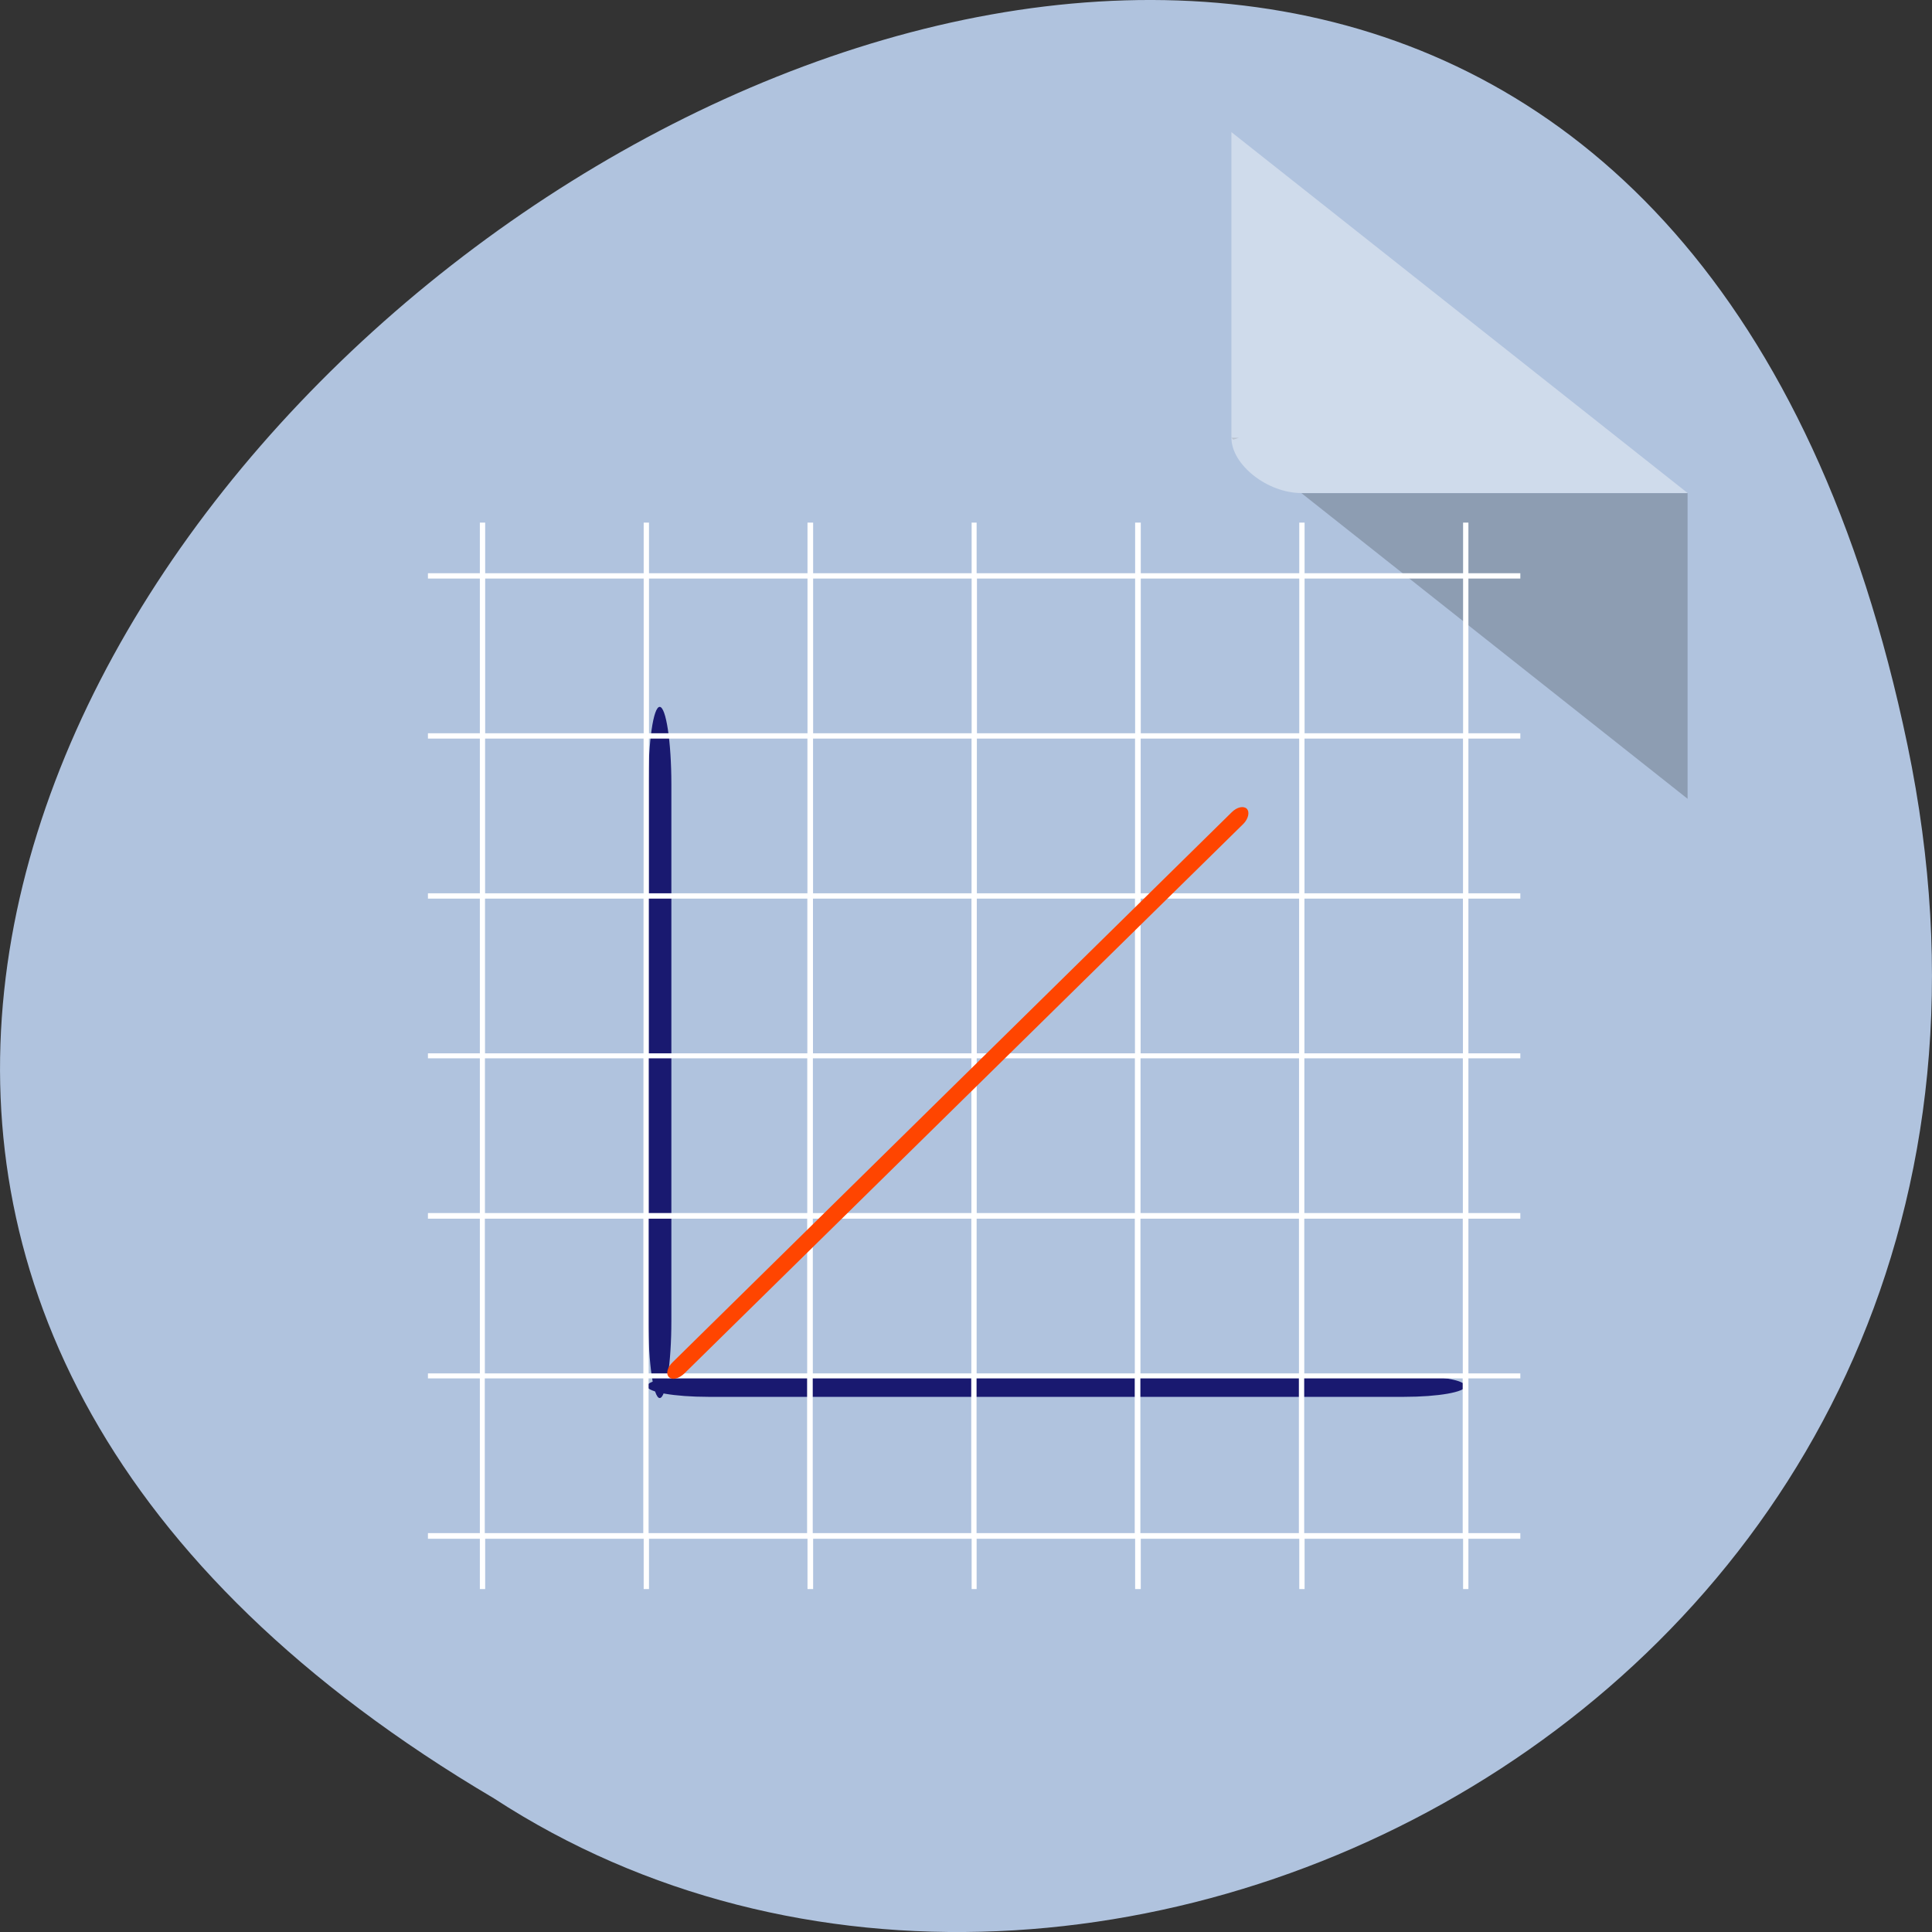 <svg xmlns="http://www.w3.org/2000/svg" viewBox="0 0 24 24"><rect x="0" y="0" width="24" height="24" fill="#333333" stroke="none"/><path d="m 23.695 9.254 c -4.688 -22.492 -36.922 1.652 -17.559 13.086 c 7.523 4.902 19.969 -1.52 17.559 -13.086" style="fill:#b0c3de"/><path d="m 15.297 5.438 l 0.023 0.023 l 0.07 -0.023 m 0.777 0.688 l 4.797 3.797 v -3.797" style="fill-opacity:0.196"/><path d="m 15.297 1.641 l 5.668 4.484 h -4.797 c -0.426 0 -0.871 -0.352 -0.871 -0.688 v -3.797" style="fill:#fff;fill-opacity:0.392"/><g style="fill:#191970"><path d="m 8.195 8.781 c 0.078 0 0.145 0.43 0.145 0.961 v 6.664 c 0 0.531 -0.066 0.961 -0.145 0.961 c -0.078 0 -0.141 -0.43 -0.141 -0.961 v -6.664 c 0 -0.531 0.062 -0.961 0.141 -0.961"/><path d="m 18.203 17.219 c 0 0.074 -0.34 0.133 -0.758 0.133 h -8.648 c -0.418 0 -0.758 -0.059 -0.758 -0.133 c 0 -0.074 0.34 -0.133 0.758 -0.133 h 8.648 c 0.418 0 0.758 0.059 0.758 0.133"/></g><path d="m 5.961 6.492 v 0.629 h -0.645 v 0.066 h 0.645 v 1.922 h -0.645 v 0.066 h 0.645 v 1.922 h -0.645 v 0.066 h 0.645 v 1.922 h -0.645 v 0.062 h 0.645 v 1.922 h -0.645 v 0.07 h 0.645 v 1.922 h -0.645 v 0.062 h 0.645 v 1.922 h -0.645 v 0.07 h 0.645 v 0.625 h 0.066 v -0.625 h 1.969 v 0.625 h 0.066 v -0.625 h 1.969 v 0.625 h 0.07 v -0.625 h 1.969 v 0.625 h 0.062 v -0.625 h 1.969 v 0.625 h 0.07 v -0.625 h 1.969 v 0.625 h 0.066 v -0.625 h 1.969 v 0.625 h 0.066 v -0.625 h 0.645 v -0.07 h -0.645 v -1.922 h 0.645 v -0.062 h -0.645 v -1.922 h 0.645 v -0.07 h -0.645 v -1.922 h 0.645 v -0.062 h -0.645 v -1.922 h 0.645 v -0.066 h -0.645 v -1.922 h 0.645 v -0.066 h -0.645 v -1.922 h 0.645 v -0.066 h -0.645 v -0.629 h -0.066 v 0.629 h -1.969 v -0.629 h -0.066 v 0.629 h -1.969 v -0.629 h -0.07 v 0.629 h -1.969 v -0.629 h -0.062 v 0.629 h -1.969 v -0.629 h -0.07 v 0.629 h -1.969 v -0.629 h -0.066 v 0.629 h -1.969 v -0.629 m 0 0.695 h 1.969 v 1.922 h -1.969 m 2.035 -1.922 h 1.969 v 1.922 h -1.969 m 2.039 -1.922 h 1.969 v 1.922 h -1.969 m 2.035 -1.922 h 1.965 v 1.922 h -1.965 m 2.035 -1.922 h 1.969 v 1.922 h -1.969 m 2.035 -1.922 h 1.969 v 1.922 h -1.969 m -10.18 0.066 h 1.969 v 1.922 h -1.969 m 2.035 -1.922 h 1.969 v 1.922 h -1.969 m 2.039 -1.922 h 1.969 v 1.922 h -1.969 m 2.035 -1.922 h 1.965 v 1.922 h -1.965 m 2.035 -1.922 h 1.969 v 1.922 h -1.969 m 2.035 -1.922 h 1.969 v 1.922 h -1.969 m -10.18 0.066 h 1.969 v 1.922 h -1.969 m 2.035 -1.922 h 1.969 v 1.922 h -1.969 m 2.039 -1.922 h 1.969 v 1.922 h -1.969 m 2.035 -1.922 h 1.965 v 1.922 h -1.965 m 2.035 -1.922 h 1.969 v 1.922 h -1.969 m 2.035 -1.922 h 1.969 v 1.922 h -1.969 m -10.18 0.062 h 1.969 v 1.922 h -1.969 m 2.035 -1.922 h 1.969 v 1.922 h -1.969 m 2.039 -1.922 h 1.969 v 1.922 h -1.969 m 2.035 -1.922 h 1.965 v 1.922 h -1.965 m 2.035 -1.922 h 1.969 v 1.922 h -1.969 m 2.035 -1.922 h 1.969 v 1.922 h -1.969 m -10.18 0.07 h 1.969 v 1.922 h -1.969 m 2.035 -1.922 h 1.969 v 1.922 h -1.969 m 2.039 -1.922 h 1.969 v 1.922 h -1.969 m 2.035 -1.922 h 1.965 v 1.922 h -1.965 m 2.035 -1.922 h 1.969 v 1.922 h -1.969 m 2.035 -1.922 h 1.969 v 1.922 h -1.969 m -10.18 0.062 h 1.969 v 1.922 h -1.969 m 2.035 -1.922 h 1.969 v 1.922 h -1.969 m 2.039 -1.922 h 1.969 v 1.922 h -1.969 m 2.035 -1.922 h 1.965 v 1.922 h -1.965 m 2.035 -1.922 h 1.969 v 1.922 h -1.969 m 2.035 -1.922 h 1.969 v 1.922 h -1.969" style="fill:#fff;fill-rule:evenodd"/><path d="m 15.488 10.047 c 0.039 0.039 0.02 0.125 -0.043 0.188 l -6.945 6.828 c -0.066 0.062 -0.148 0.086 -0.191 0.043 c -0.039 -0.039 -0.02 -0.121 0.047 -0.184 l 6.945 -6.832 c 0.066 -0.066 0.148 -0.082 0.188 -0.043" style="fill:#ff4500"/></svg>